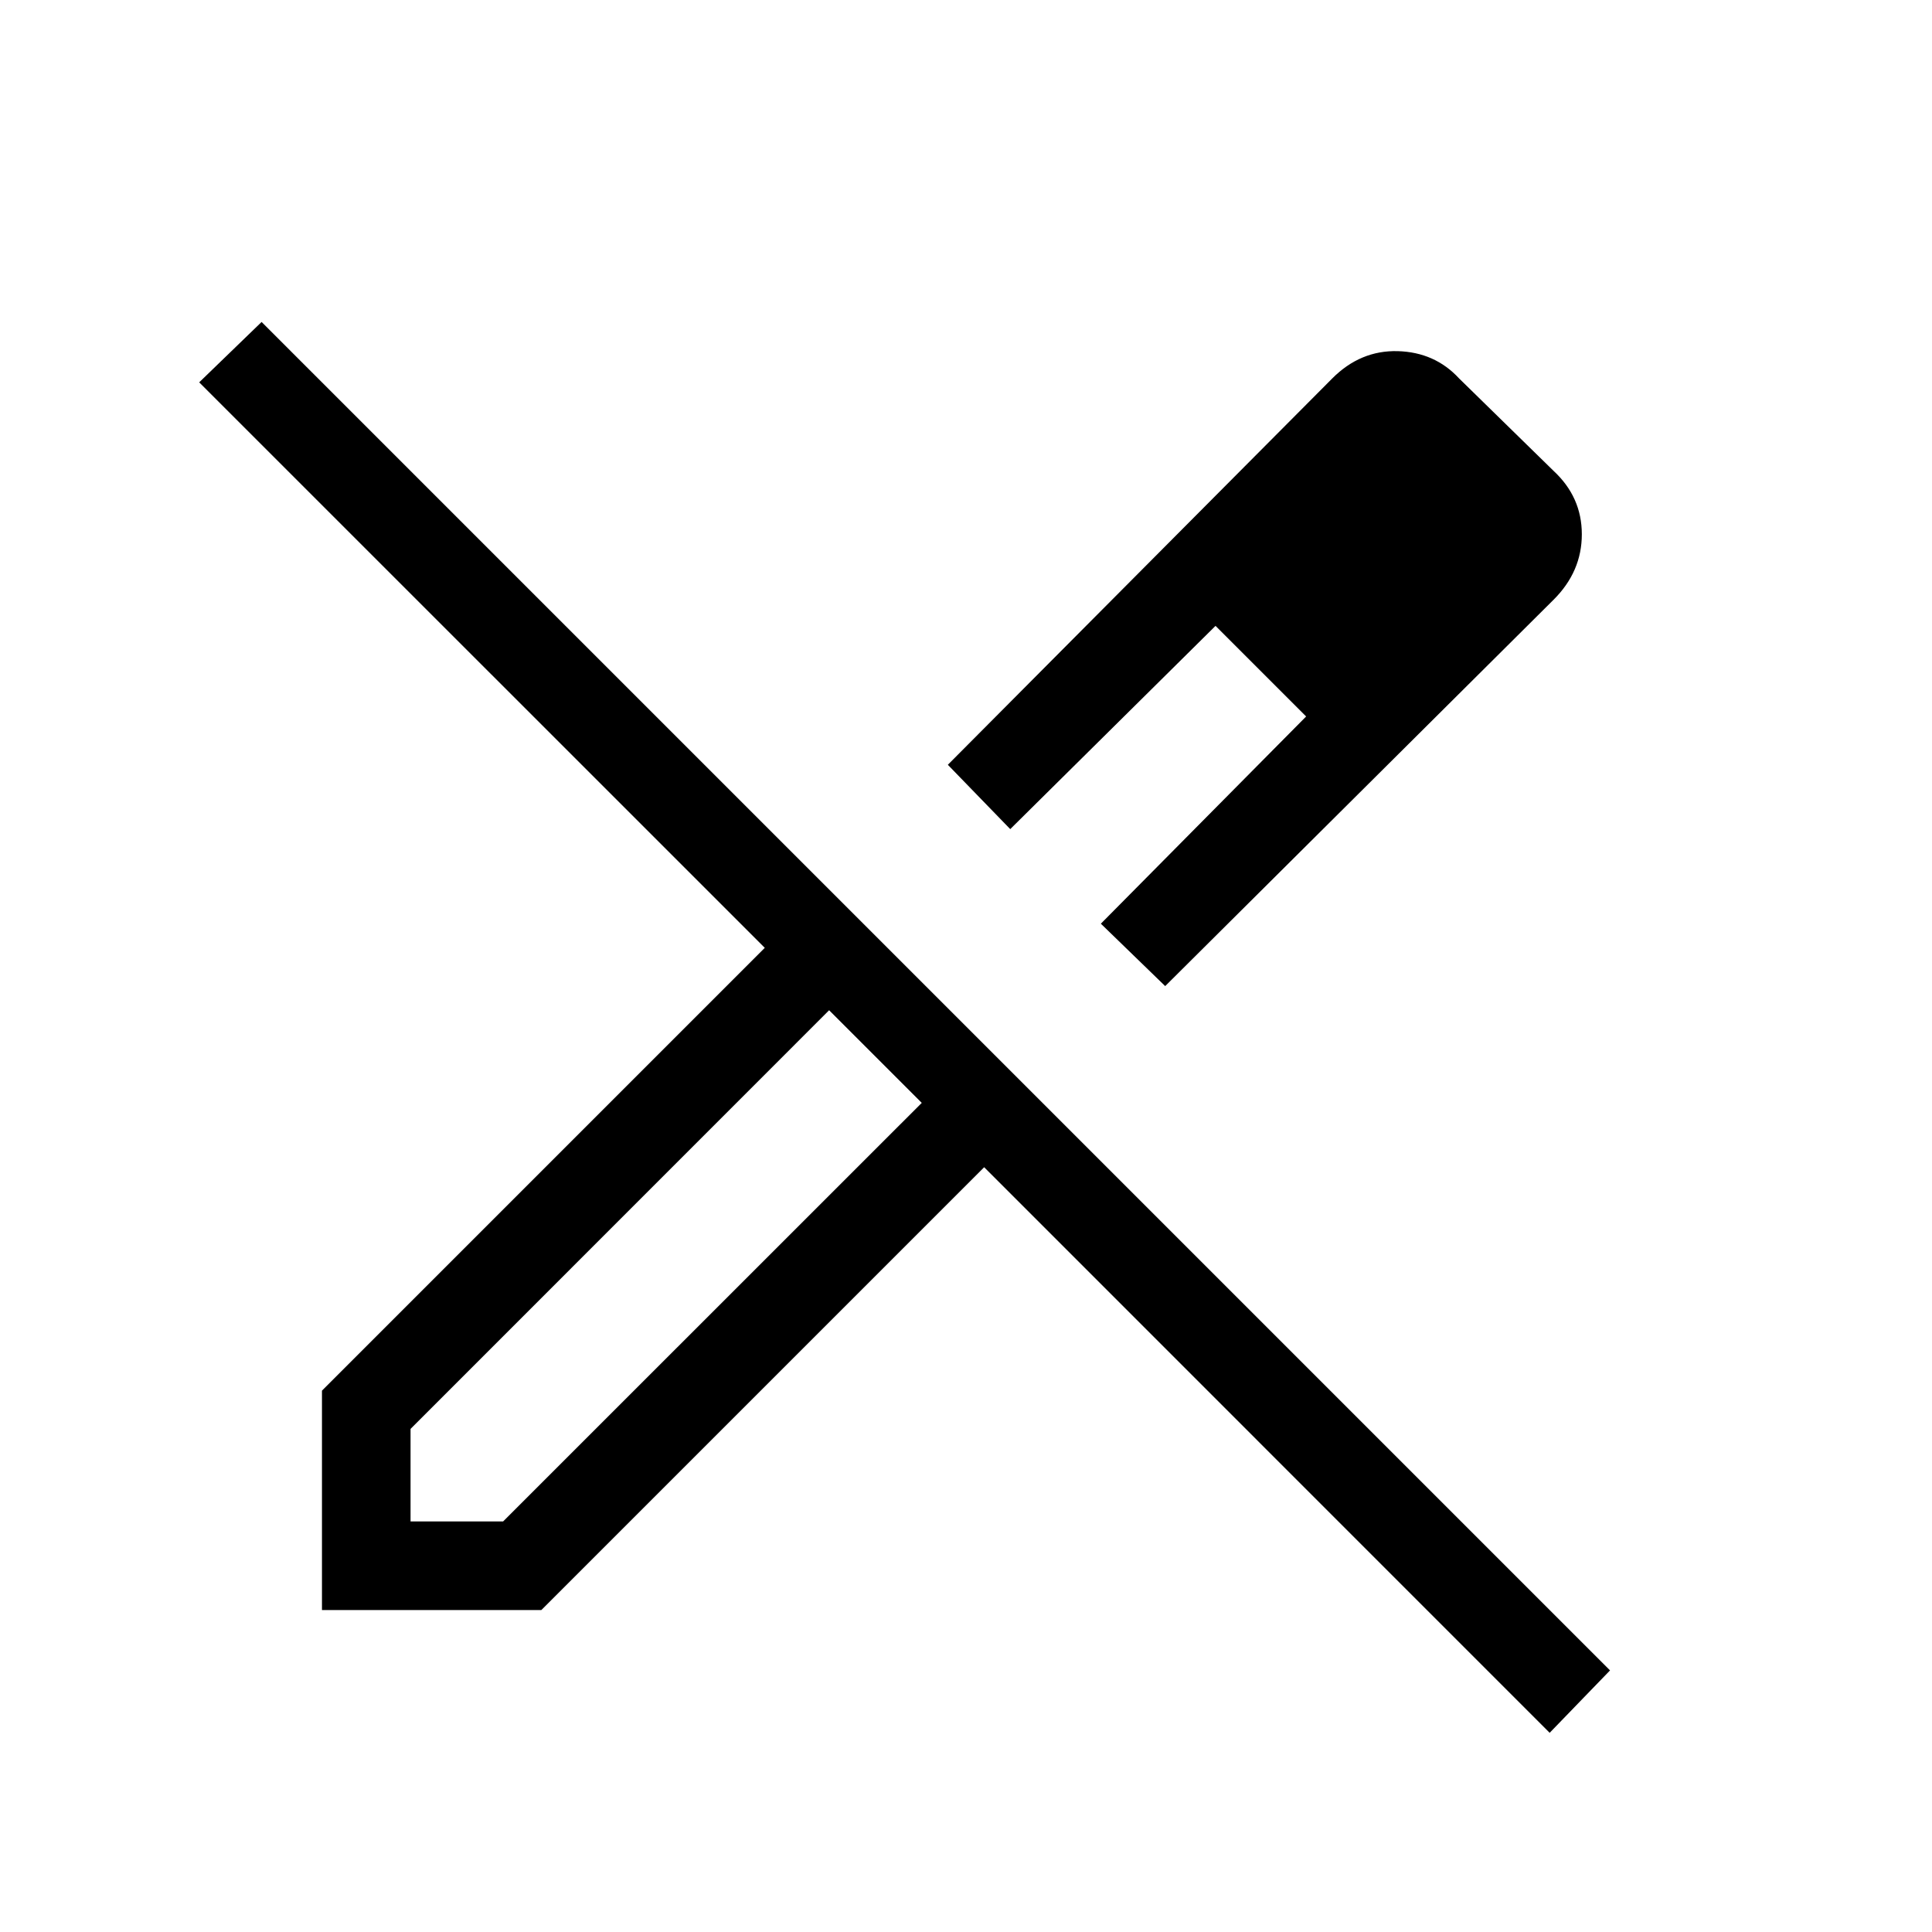 <svg xmlns="http://www.w3.org/2000/svg" height="20" width="20"><path d="M16.042 17.938 10.188 12.083 5.604 16.667H3.333V14.396L7.917 9.812L2.062 3.958L2.708 3.333L16.667 17.292ZM12.062 10.208 11.396 9.562 13.521 7.417 12.583 6.479 10.458 8.583 9.812 7.917 13.792 3.917Q14.083 3.625 14.469 3.635Q14.854 3.646 15.104 3.917L16.083 4.875Q16.375 5.146 16.375 5.531Q16.375 5.917 16.083 6.208ZM4.25 15.75H5.208L9.542 11.417L9.083 10.917L8.583 10.458L4.25 14.792ZM15.438 5.521 14.479 4.562ZM13.521 7.417 12.583 6.479 13.521 7.417ZM9.542 11.417 9.083 10.917 8.583 10.458 9.542 11.417Z"/></svg>